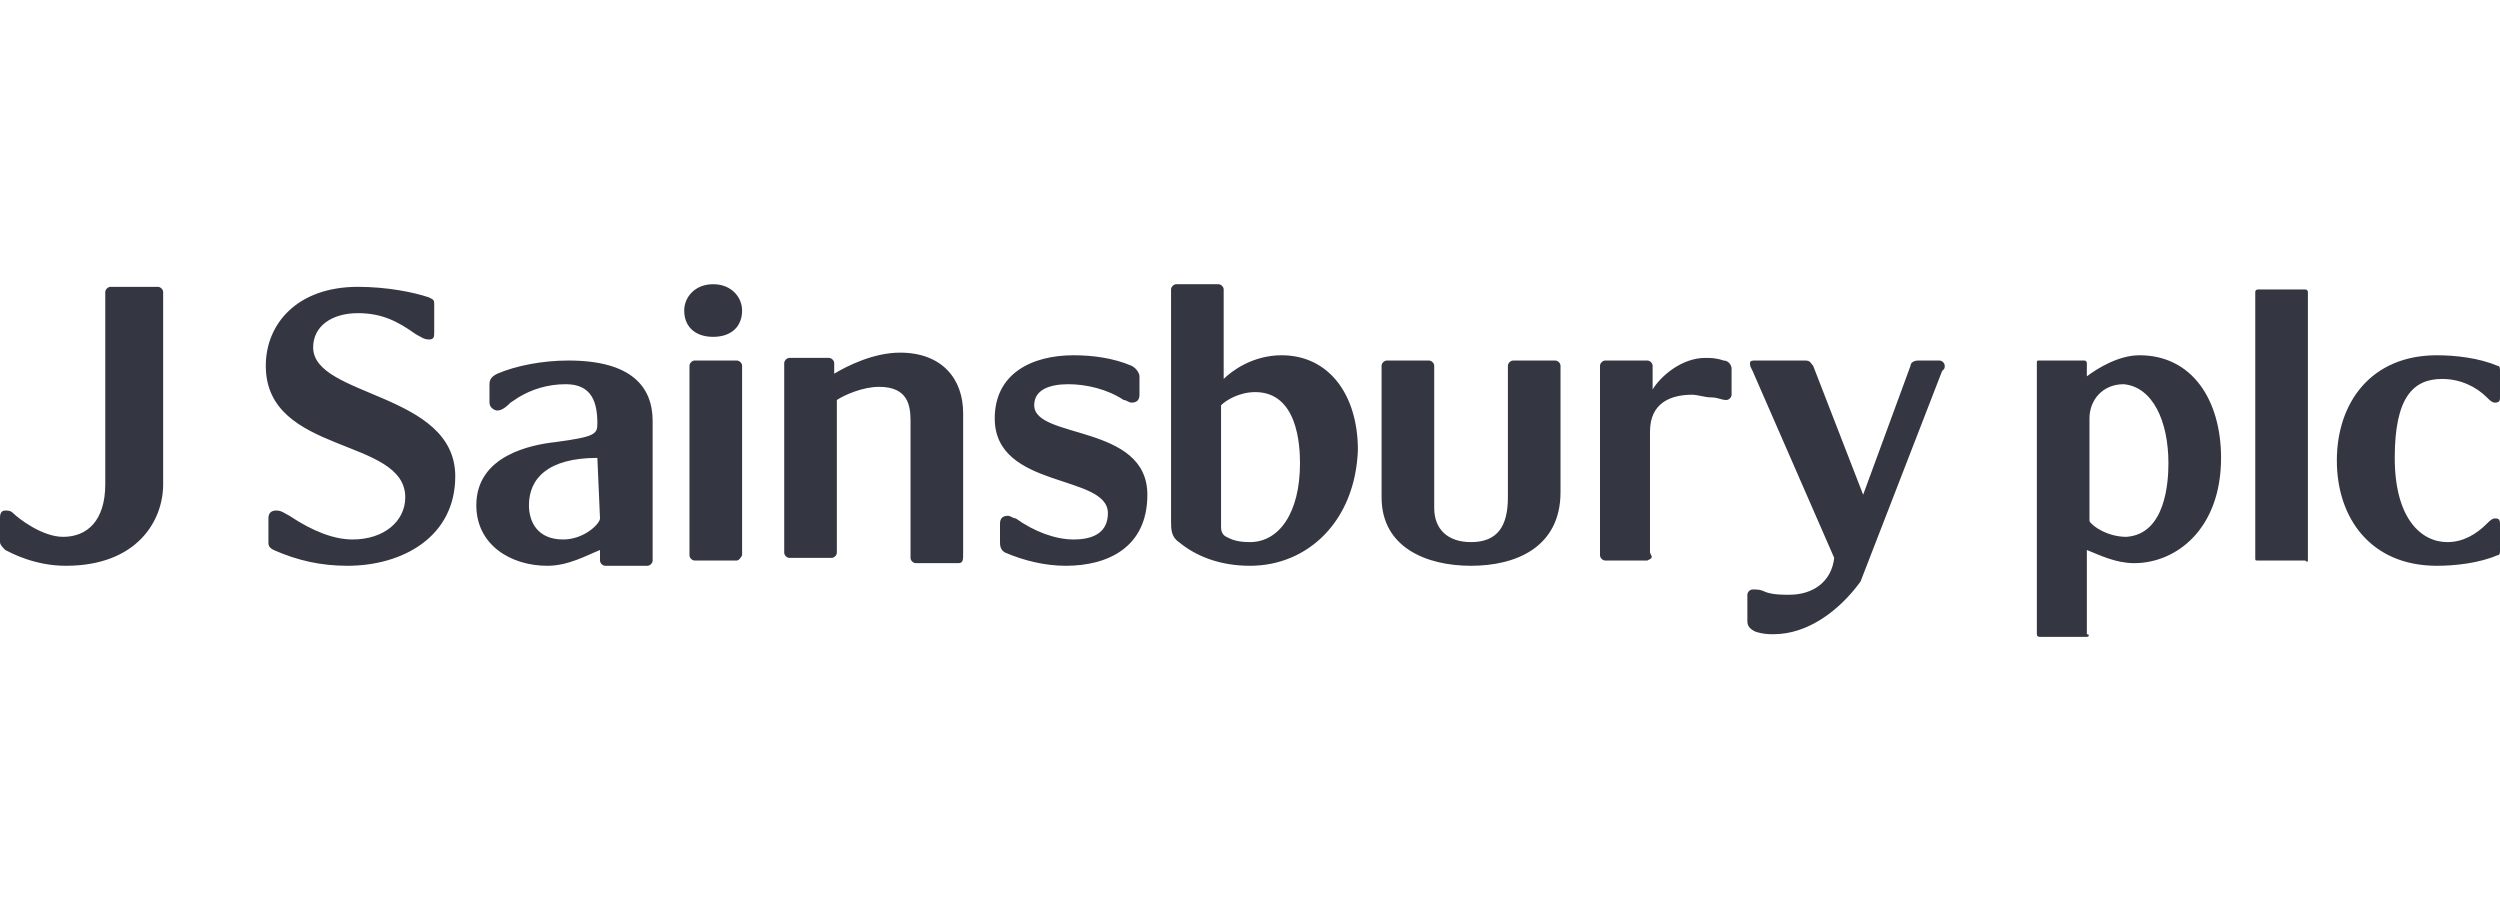 <?xml version="1.0" encoding="utf-8"?>
<!-- Generator: Adobe Illustrator 26.0.1, SVG Export Plug-In . SVG Version: 6.00 Build 0)  -->
<svg version="1.1" id="Layer_1" xmlns="http://www.w3.org/2000/svg" xmlns:xlink="http://www.w3.org/1999/xlink" x="0px" y="0px"
	 viewBox="0 0 95 35" style="enable-background:new 0 0 95 35;" xml:space="preserve">
<style type="text/css">
	.st0{fill:#343741;}
</style>
<g>
	<path class="st0" d="M27.1,12.8c-0.7,0-1.1-0.4-1.1-1c0-0.5,0.4-1,1.1-1c0.7,0,1.1,0.5,1.1,1C28.2,12.4,27.8,12.8,27.1,12.8
		 M20.8,21.5c-1.4,0-2.7-0.8-2.7-2.3c0-1.9,2.1-2.3,3-2.4c1.5-0.2,1.6-0.3,1.6-0.7c0-0.8-0.2-1.5-1.2-1.5h0c-0.7,0-1.3,0.2-1.8,0.5
		l-0.3,0.2c-0.1,0.1-0.3,0.3-0.5,0.3c-0.1,0-0.3-0.1-0.3-0.3v-0.7c0-0.2,0.1-0.3,0.3-0.4c0.7-0.3,1.7-0.5,2.7-0.5
		c2.4,0,3.2,1,3.2,2.3v5.3c0,0.1-0.1,0.2-0.2,0.2H23c-0.1,0-0.2-0.1-0.2-0.2l0-0.4C22.3,21.1,21.6,21.5,20.8,21.5 M22.7,17.4
		c-1.9,0-2.6,0.8-2.6,1.8c0,0.6,0.3,1.3,1.3,1.3c0.8,0,1.4-0.6,1.4-0.8L22.7,17.4 M47.5,21.5c-1.2,0-2.1-0.4-2.7-0.9
		c-0.3-0.2-0.3-0.5-0.3-0.8v-8.8c0-0.1,0.1-0.2,0.2-0.2h1.6c0.1,0,0.2,0.1,0.2,0.2v3.4c0.3-0.3,1.1-0.9,2.2-0.9
		c1.8,0,2.9,1.5,2.9,3.6C51.5,19.8,49.7,21.5,47.5,21.5 M46.4,20c0,0.1,0,0.3,0.2,0.4c0.2,0.1,0.4,0.2,0.9,0.2c1.1,0,1.9-1.1,1.9-3
		c0-0.7-0.1-2.7-1.7-2.7c-0.6,0-1.1,0.3-1.3,0.5L46.4,20L46.4,20 M67.4,24.1c-0.2,0-0.4,0-0.7-0.1c-0.2-0.1-0.3-0.2-0.3-0.4v-1
		c0-0.1,0.1-0.2,0.2-0.2c0.2,0,0.3,0,0.5,0.1c0.3,0.1,0.6,0.1,0.9,0.1c0.9,0,1.6-0.5,1.7-1.4l-3.1-7.1c-0.1-0.2-0.1-0.2-0.1-0.3
		c0-0.1,0.1-0.1,0.2-0.1h1.9c0.2,0,0.2,0.1,0.3,0.2l1.9,4.9l1.8-4.9c0-0.1,0.1-0.2,0.3-0.2h0.8c0.1,0,0.2,0.1,0.2,0.2
		c0,0.1,0,0.1-0.1,0.2l-3.1,8C69.9,23.2,68.7,24.1,67.4,24.1 M13.2,21.5c-1,0-1.9-0.2-2.8-0.6c-0.2-0.1-0.2-0.2-0.2-0.3v-0.9
		c0-0.2,0.1-0.3,0.3-0.3c0.2,0,0.3,0.1,0.5,0.2c0.9,0.6,1.7,0.9,2.4,0.9c1.2,0,2-0.7,2-1.6c0-2.3-5.3-1.6-5.3-5c0-1.6,1.2-3,3.5-3
		c1.1,0,2.1,0.2,2.7,0.4c0.2,0.1,0.2,0.1,0.2,0.3v1c0,0.2,0,0.3-0.2,0.3c-0.2,0-0.3-0.1-0.5-0.2c-0.7-0.5-1.3-0.8-2.2-0.8
		c-1,0-1.7,0.5-1.7,1.3c0,1.9,5.4,1.7,5.4,4.9C17.3,20.4,15.3,21.5,13.2,21.5 M28,21.3h-1.6c-0.1,0-0.2-0.1-0.2-0.2v-7.2
		c0-0.1,0.1-0.2,0.2-0.2H28c0.1,0,0.2,0.1,0.2,0.2v7.2C28.1,21.3,28,21.3,28,21.3 M55.9,21.5c-1.7,0-3.4-0.7-3.4-2.6v-5
		c0-0.1,0.1-0.2,0.2-0.2h1.6c0.1,0,0.2,0.1,0.2,0.2v5.4c0,0.8,0.5,1.3,1.4,1.3c1,0,1.4-0.6,1.4-1.7v-5c0-0.1,0.1-0.2,0.2-0.2h1.6
		c0.1,0,0.2,0.1,0.2,0.2v4.8C59.3,20.8,57.6,21.5,55.9,21.5 M36.4,21.4h-1.6c-0.1,0-0.2-0.1-0.2-0.2V16c0-0.6-0.1-1.3-1.2-1.3
		c-0.6,0-1.3,0.3-1.6,0.5v5.8c0,0.1-0.1,0.2-0.2,0.2H30c-0.1,0-0.2-0.1-0.2-0.2v-7.2c0-0.1,0.1-0.2,0.2-0.2h1.5
		c0.1,0,0.2,0.1,0.2,0.2v0.4c0.5-0.3,1.5-0.8,2.5-0.8c1.6,0,2.4,1,2.4,2.3v5.3C36.6,21.3,36.6,21.4,36.4,21.4 M40.5,21.5
		c-0.8,0-1.6-0.2-2.3-0.5c-0.2-0.1-0.2-0.3-0.2-0.4v-0.7c0-0.2,0.1-0.3,0.3-0.3c0.1,0,0.2,0.1,0.3,0.1c0.7,0.5,1.5,0.8,2.2,0.8h0
		c0.8,0,1.3-0.3,1.3-1c0-1.5-4.3-0.9-4.3-3.6c0-1.7,1.4-2.4,3-2.4c0.7,0,1.5,0.1,2.2,0.4c0.2,0.1,0.3,0.3,0.3,0.4V15
		c0,0.2-0.1,0.3-0.3,0.3c-0.1,0-0.2-0.1-0.3-0.1c-0.6-0.4-1.4-0.6-2.1-0.6c-0.7,0-1.3,0.2-1.3,0.8c0,1.3,4.3,0.7,4.3,3.4
		C43.6,20.8,42.1,21.5,40.5,21.5 M62.6,21.3H61c-0.1,0-0.2-0.1-0.2-0.2v-7.2c0-0.1,0.1-0.2,0.2-0.2h1.6c0.1,0,0.2,0.1,0.2,0.2l0,0.9
		v0c0.3-0.5,1.1-1.2,2-1.2c0.2,0,0.4,0,0.7,0.1c0.2,0,0.3,0.2,0.3,0.3V15c0,0.1-0.1,0.2-0.2,0.2c-0.2,0-0.3-0.1-0.6-0.1
		c-0.2,0-0.5-0.1-0.7-0.1c-0.8,0-1.6,0.3-1.6,1.4V21C62.8,21.2,62.8,21.2,62.6,21.3 M87.6,21.3h-1.8c-0.1,0-0.1,0-0.1-0.1V11.1
		c0-0.1,0.1-0.1,0.1-0.1h1.8c0.1,0,0.1,0.1,0.1,0.1v10.2C87.7,21.3,87.7,21.4,87.6,21.3 M92.6,21.5c-2.5,0-3.8-1.8-3.8-4
		c0-2.2,1.3-4,3.8-4c0.7,0,1.6,0.1,2.3,0.4c0.1,0,0.1,0.1,0.1,0.2v1c0,0.1,0,0.2-0.2,0.2c-0.1,0-0.2-0.1-0.3-0.2
		c-0.4-0.4-1-0.7-1.7-0.7c-1.1,0-1.8,0.7-1.8,3c0,2.3,1,3.2,2,3.2c0.6,0,1.1-0.3,1.5-0.7c0.1-0.1,0.2-0.2,0.3-0.2
		c0.1,0,0.2,0,0.2,0.2v1c0,0.1,0,0.2-0.1,0.2C94.2,21.4,93.3,21.5,92.6,21.5 M2.5,21.5c-1.2,0-2.1-0.5-2.3-0.6
		C0.1,20.8,0,20.7,0,20.6v-0.9c0-0.1,0-0.3,0.2-0.3c0.1,0,0.2,0,0.3,0.1c0.2,0.2,1.1,0.9,1.9,0.9c0.9,0,1.6-0.6,1.6-2v-7.3
		c0-0.1,0.1-0.2,0.2-0.2H6c0.1,0,0.2,0.1,0.2,0.2v7.3C6.2,19.8,5.2,21.5,2.5,21.5 M79.3,24.2h-1.8c0,0-0.1,0-0.1-0.1V13.8
		c0-0.1,0-0.1,0.1-0.1h1.7c0.1,0,0.1,0.1,0.1,0.1v0.5h0c0.4-0.3,1.2-0.8,2-0.8c2,0,3.1,1.7,3.1,3.9c0,2.7-1.7,4-3.3,4
		c-0.7,0-1.3-0.3-1.8-0.5h0v3.2C79.4,24.1,79.4,24.2,79.3,24.2 M80.7,14.6c-0.8,0-1.3,0.6-1.3,1.3v3.9c0.1,0.2,0.7,0.6,1.4,0.6
		c1.5-0.1,1.6-2.1,1.6-2.8C82.4,16,81.8,14.7,80.7,14.6"/>
</g>
</svg>
